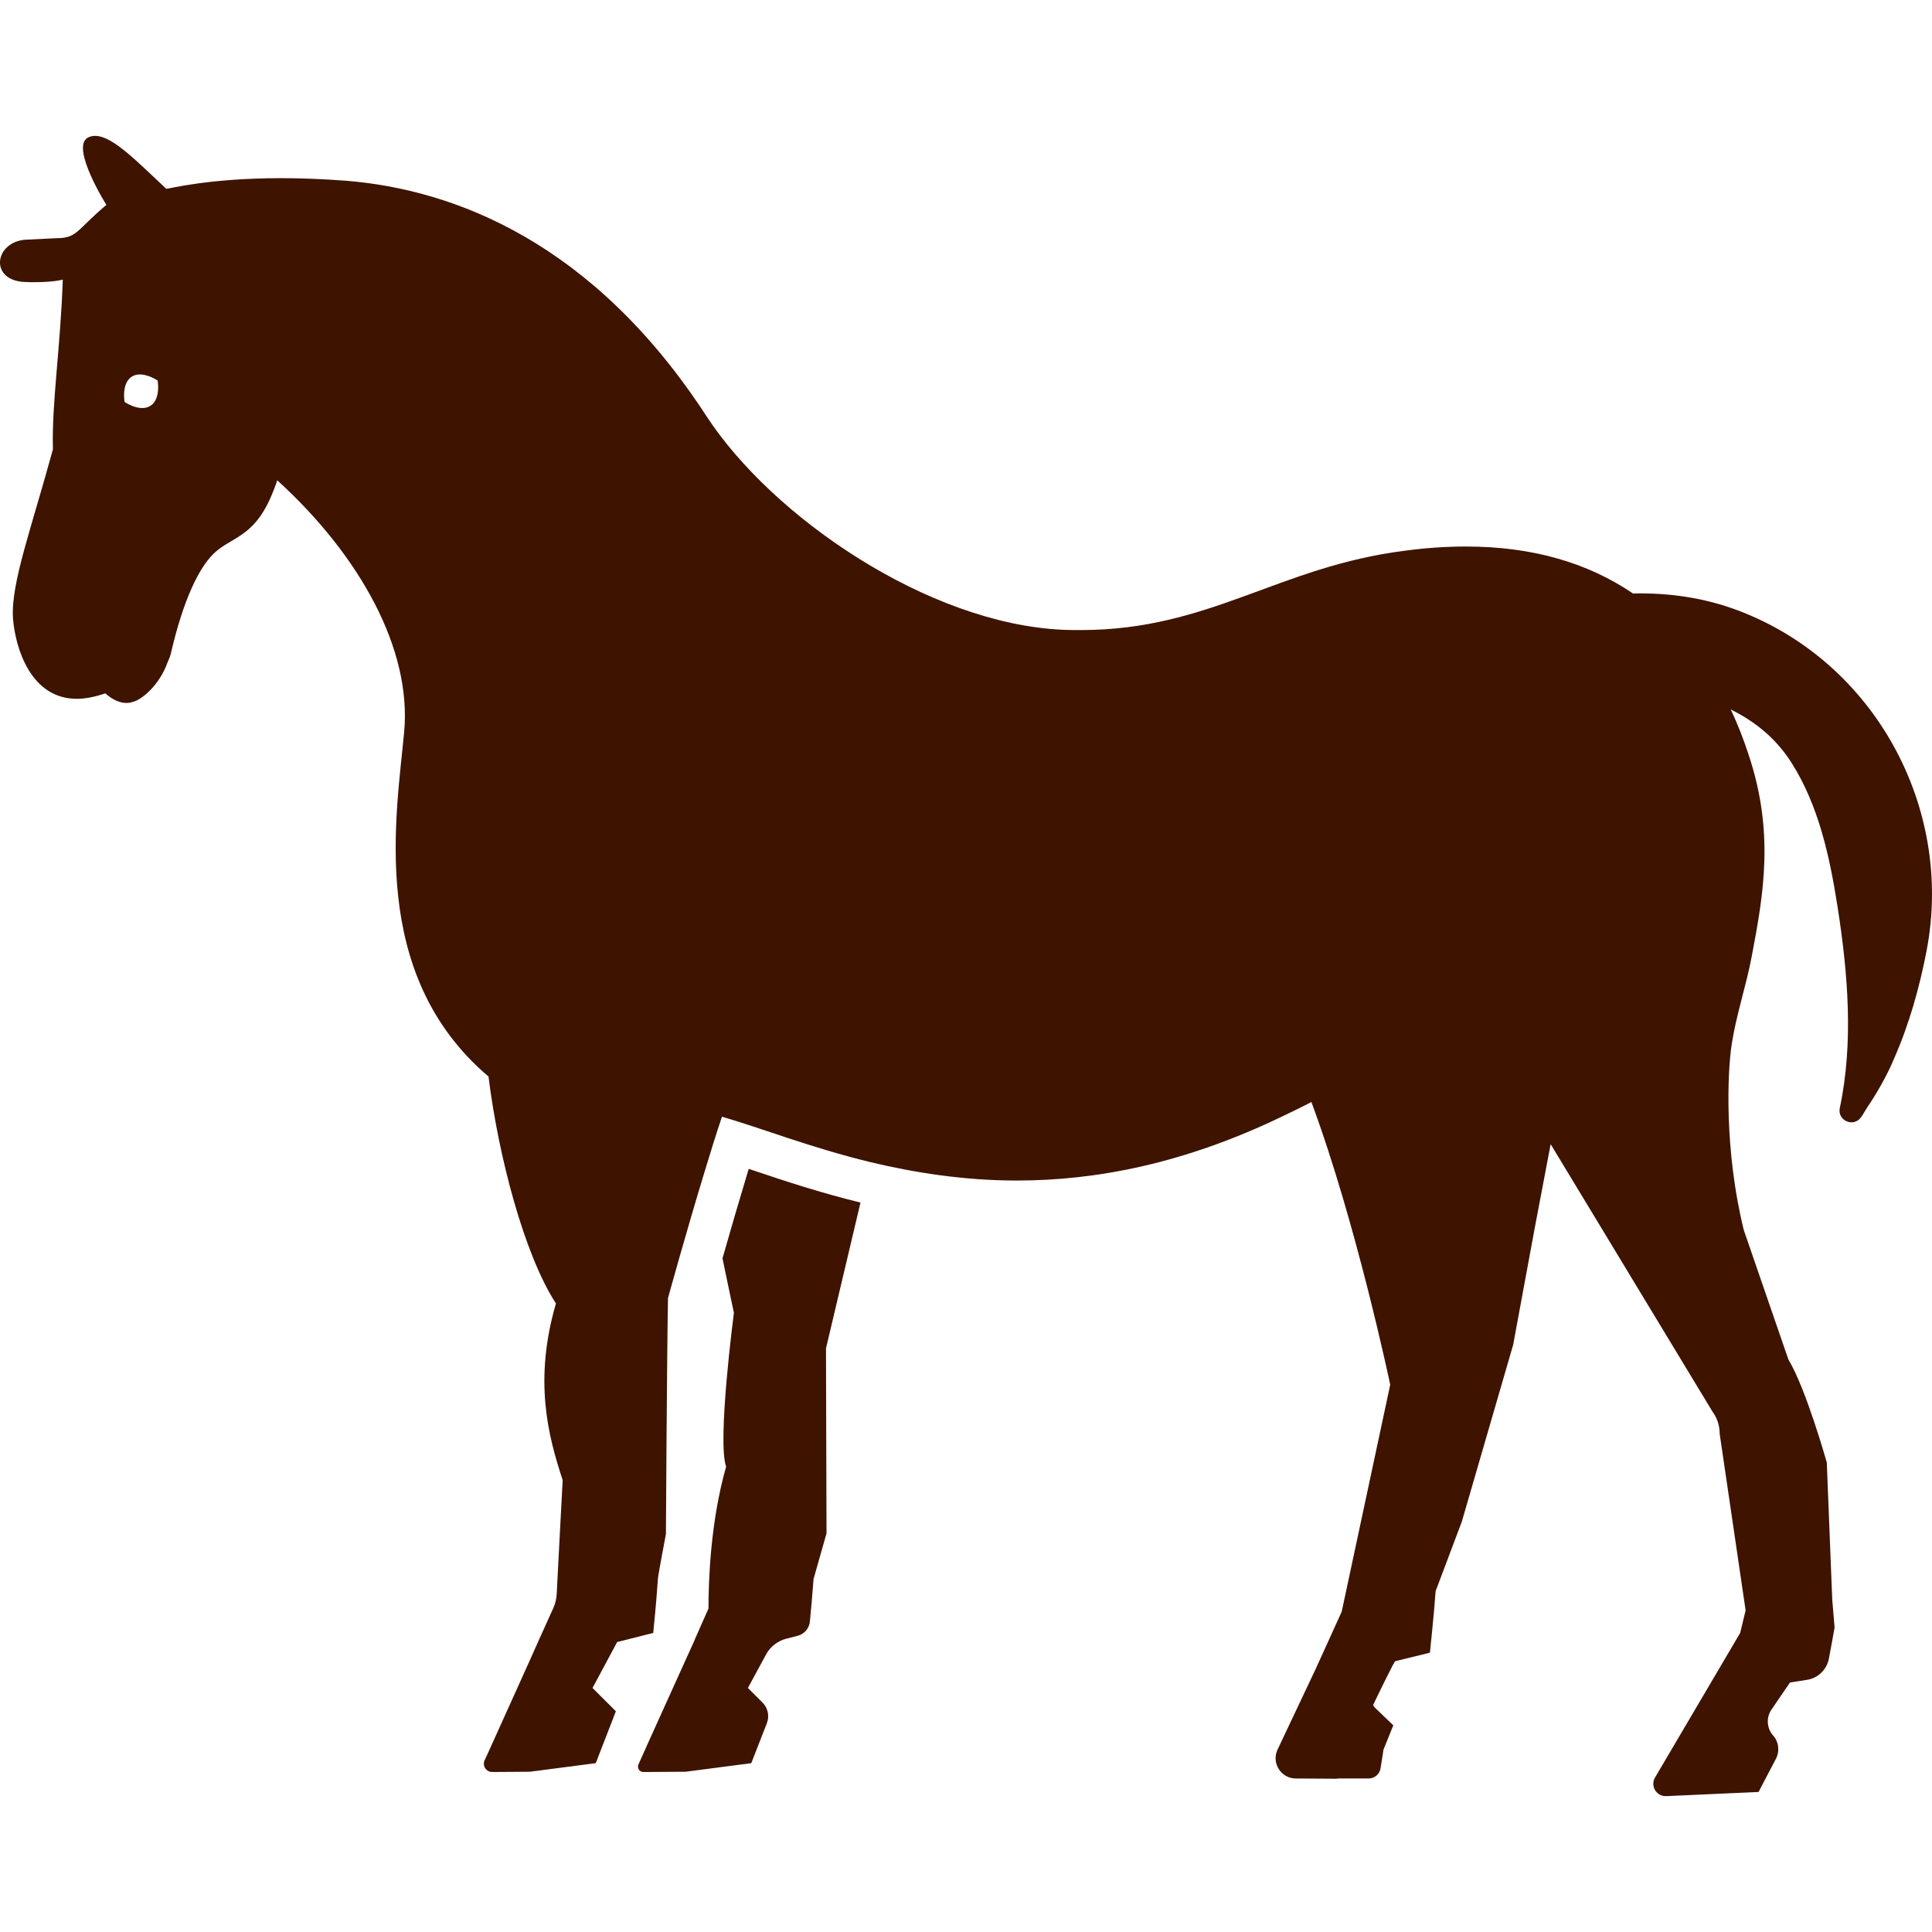 <!--?xml version="1.0" encoding="utf-8"?-->
<!-- Generator: Adobe Illustrator 19.1.1, SVG Export Plug-In . SVG Version: 6.00 Build 0)  -->
<svg version="1.1" id="_x31_0" xmlns="http://www.w3.org/2000/svg" xmlns:xlink="http://www.w3.org/1999/xlink" x="0px" y="0px" viewBox="0 0 512 512" style="width: 128px; height: 128px; opacity: 1;" xml:space="preserve">
<style type="text/css">
	.st0{fill:#374149;}
</style>
<g>
	<path class="st0" d="M200.06,310.308c-0.496-0.183-0.989-0.32-1.485-0.492l-0.015-0.008c0,0,0,0,0,0.004
		c-0.051-0.019-0.102-0.031-0.149-0.05c-2.406,7.972-4.953,16.703-6.945,23.714c1.718,8.321,3.027,14.438,3.027,14.438
		s-4.469,33.961-2.066,40.77c-4.122,14.434-4.672,29.973-4.672,37.602l-3.508,7.91l-0.274,0.683l-3.367,7.426l-9.078,20.074
		l-2.336,5.227c-0.137,0.273-0.137,0.617-0.07,0.894c0.141,0.617,0.687,1.098,1.375,1.098l11.206-0.07l17.395-2.27l4.125-10.586
		c0.754-1.922,0.274-4.122-1.238-5.566l-3.782-3.782l4.813-8.871c1.098-2.058,3.094-3.641,5.43-4.191l2.887-0.754
		c1.789-0.414,3.164-1.996,3.301-3.851c0.277-2.886,0.687-7.289,0.965-11.203l3.437-12.102l-0.14-49.016
		c0,0,4.746-20.074,9.144-38.64C217.384,316.086,208.036,312.992,200.06,310.308z" style="fill: rgb(62, 19, 0);"></path>
	<path class="st0" d="M129.458,285.289c2.609,21.102,9.484,47.226,17.871,60.152c-5.91,20.282-2.13,34.926,1.789,46.817
		c-0.344,5.774-1.031,19.938-1.582,30.11c-0.07,1.308-0.343,2.546-0.894,3.781l-0.066,0.137l-3.574,7.91l-2.886,6.461
		l-10.863,24.062l-0.828,1.786c-0.137,0.277-0.203,0.621-0.203,0.894c0,1.172,0.961,2.199,2.199,2.199l10.035-0.07l17.394-2.27
		l0.274-0.618l5.09-13.133l-6.187-6.183l6.531-12.168l6.531-1.649l0.824-0.21l2.199-0.547c0,0,0.824-7.906,1.238-14.297
		c0.07-1.172,2.129-11.898,2.129-11.898s0.278-49.699,0.551-62.558c0,0,4.812-17.462,9.695-33.481
		c1.582-5.222,3.16-10.313,4.606-14.574c10.312,2.958,23.441,8.18,39.324,12.031c11.547,2.754,24.543,4.879,38.91,4.879
		c20.746,0,44.285-4.414,70.546-17.133c2.469-1.184,4.938-2.371,7.418-3.68c11.89,31.965,20.894,74.918,20.894,74.918
		l-12.855,60.156l-6.875,15.126l-10.106,21.378c-1.718,3.574,0.894,7.699,4.813,7.699l10.859,0.066
		c0.141-0.066,0.278-0.066,0.481-0.066h7.906c1.653,0,3.028-1.172,3.234-2.816l0.688-4.332c0-0.278,0.066-0.551,0.203-0.825
		l2.476-6.121l-4.949-4.742l-0.414-0.617c0,0,2.75-5.778,5.157-10.45l0.07-0.141l0.618-1.031l9.214-2.266
		c0,0,1.098-10.175,1.512-16.297l6.942-18.422l13.613-46.887l5.661-30.656l4.273-22.496l42.934,70.957
		c1.234,1.653,1.855,3.711,1.855,5.778l6.875,46.817l-1.446,5.98l-22.547,38.293c-1.308,2.199,0.274,4.95,2.817,4.95
		c0,0,0.07,0,0.137,0l24.477-1.102l1.855-3.574l2.75-5.226c1.031-2.058,0.758-4.535-0.824-6.254
		c-1.652-1.926-1.789-4.742-0.344-6.805l4.879-7.153l4.402-0.687c2.957-0.41,5.359-2.68,5.91-5.637
		c0.484-2.473,1.031-5.5,1.511-8.25l-0.617-7.356l-1.446-36.367c0,0-5.5-19.594-10.172-27.289l-11.824-34.309
		c-5.156-20.91-4.402-41.726-3.164-49.5c1.238-7.836,3.851-15.398,5.293-23.164c3.094-16.278,6.047-32.797-0.898-53.438
		c-1.246-3.82-2.726-7.738-4.707-11.875c6.402,3.164,12.004,7.618,16.157,14.184c7.164,11.32,10.082,24.847,12.133,37.906
		c2.781,17.702,4.32,36.168,0.629,53.535c-0.695,3.289,3.546,5.21,5.574,2.531c0.675-0.891,1.156-1.906,1.785-2.825
		c0.965-1.414,1.89-2.882,2.782-4.406c1.156-1.992,2.246-4.011,3.234-6.105c0.355-0.75,0.687-1.547,1.027-2.325
		c4.004-9.129,6.754-18.906,8.613-28.633c7.227-37.75-13.758-76.519-50.164-90.16c-8.793-3.297-18.238-4.668-27.637-4.422
		c-12.14-8.234-26.824-12.454-44.285-12.454c-5.156,0-10.52,0.344-16.09,1.102c-33.547,4.191-51.766,21.035-85.934,21.035
		c-1.511,0-3.094,0-4.742-0.07c-35.887-1.582-77.133-29.973-94.528-56.644c-29.972-46.063-66.754-60.016-95.488-62.36
		c-6.328-0.476-12.102-0.683-17.258-0.683c-19.11,0-29.629,2.816-30.387,2.816c-7.492-6.941-14.16-14.023-18.836-14.023
		c-0.687,0-1.374,0.137-1.992,0.484c-4.61,2.61,4.95,17.805,4.95,17.805c-7.977,6.734-7.734,8.821-13.164,8.821l-7.473,0.374
		c-8.867,0-10.715,10.606-1.297,11.223c1.718,0.07,1.582,0.066,2.957,0.066c5.226,0,7.426-0.688,7.426-0.688
		c-0.617,18.219-2.957,32.727-2.613,44.962c-5.637,20.762-11.207,35.613-10.586,44.824c0.618,7.836,4.676,21.313,16.91,21.313
		c2.203,0,4.746-0.481,7.562-1.446c2.133,1.926,4.058,2.547,5.637,2.547c0.758,0,1.515-0.211,2.062-0.414
		c1.566-0.465,5.844-3.41,8.336-9.172c0.141-0.324,0.266-0.668,0.39-1.011c0.297-0.794,0.688-1.438,0.898-2.333
		c3.438-14.918,7.633-22.961,11.344-26.602c4.117-4.058,9.645-4.242,14.086-12.726c0,0,0.008-0.011,0.008-0.019
		c0.418-0.793,0.828-1.618,1.219-2.57c0.542-1.246,1.074-2.606,1.578-4.164c22.11,20.137,35.633,44.93,33.641,66.641
		C105.122,215.715,97.419,258.129,129.458,285.289z M39.892,107.531c-0.676,0.442-1.434,0.602-2.184,0.602
		c-1.774,0-3.492-0.914-3.93-1.164l-0.766-0.438l-0.09-0.878c-0.074-0.715-0.313-4.328,1.973-5.817
		c2.281-1.484,5.496,0.211,6.117,0.566l0.77,0.434l0.086,0.883C41.942,102.429,42.181,106.047,39.892,107.531z" style="fill: rgb(62, 19, 0);"></path>
</g>
</svg>
